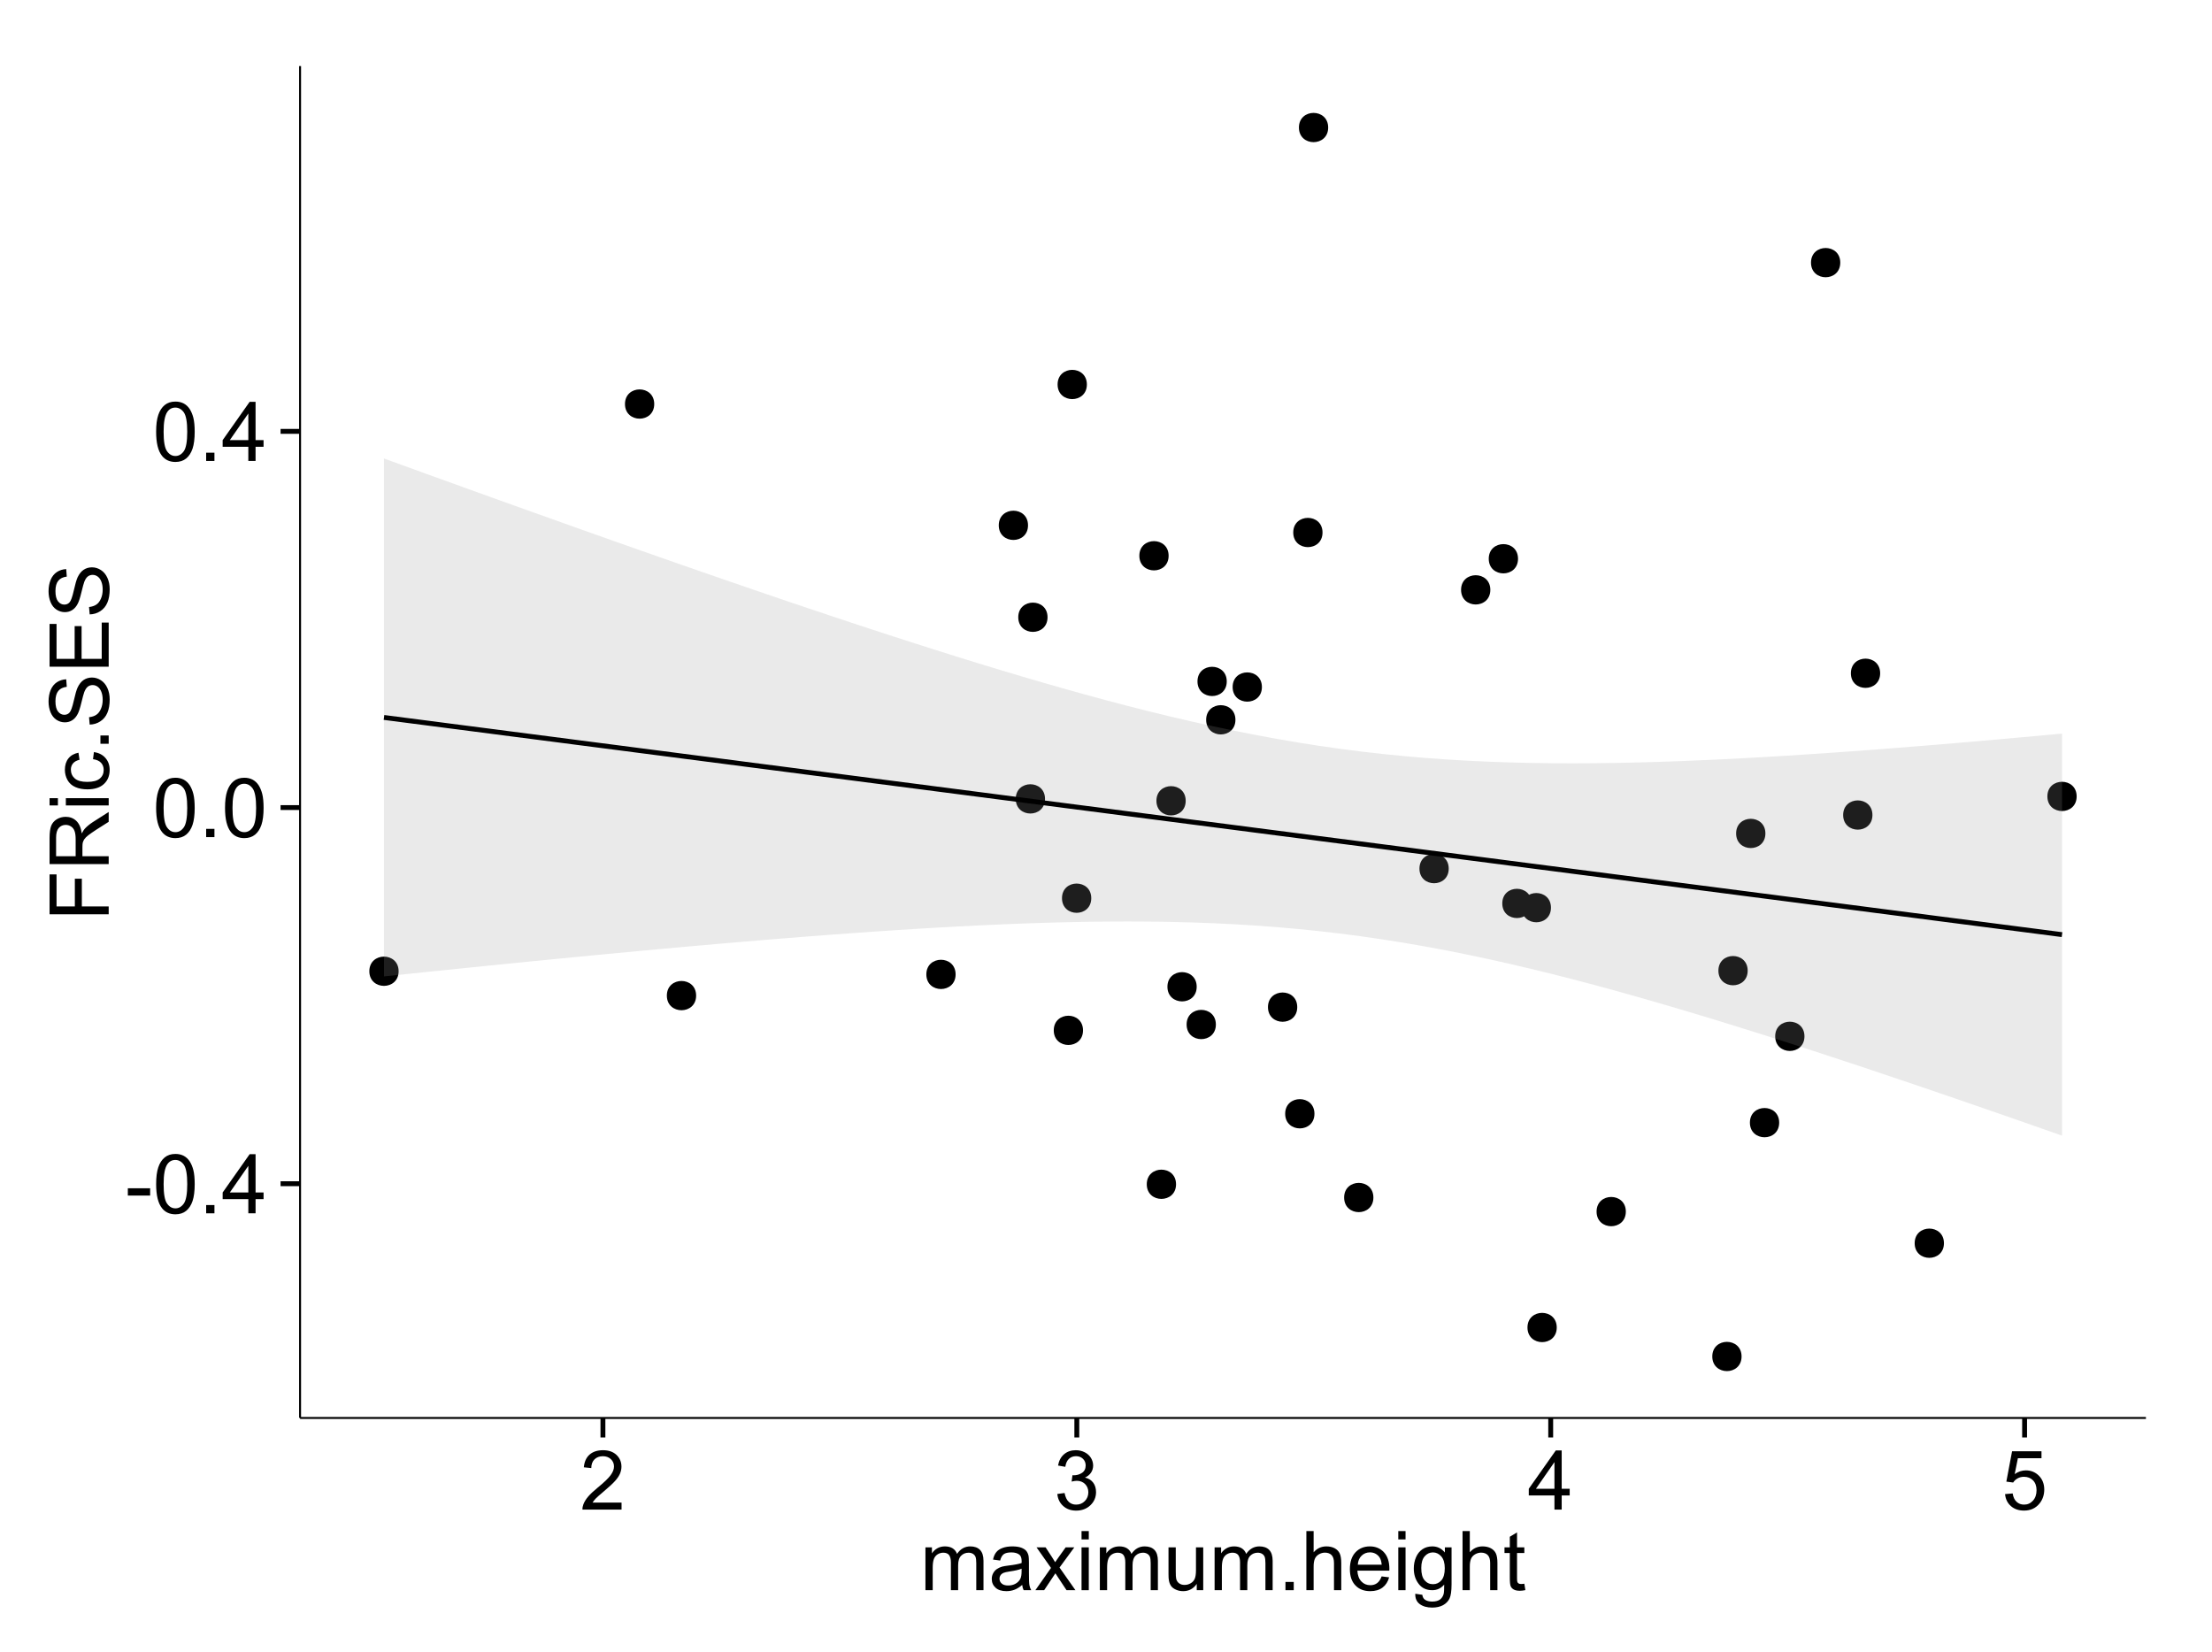 <?xml version="1.0" encoding="UTF-8"?>
<svg xmlns="http://www.w3.org/2000/svg" xmlns:xlink="http://www.w3.org/1999/xlink" width="482pt" height="360pt" viewBox="0 0 482 360" version="1.1">
<defs>
<g>
<symbol overflow="visible" id="glyph0-0">
<path style="stroke:none;" d="M 0.57 -3.867 L 0.57 -5.457 L 5.43 -5.457 L 5.43 -3.867 Z M 0.57 -3.867 "/>
</symbol>
<symbol overflow="visible" id="glyph0-1">
<path style="stroke:none;" d="M 0.746 -6.355 C 0.742 -7.875 0.898 -9.102 1.215 -10.031 C 1.527 -10.961 1.996 -11.676 2.613 -12.18 C 3.23 -12.684 4.008 -12.938 4.949 -12.938 C 5.637 -12.938 6.242 -12.797 6.766 -12.52 C 7.285 -12.238 7.715 -11.836 8.059 -11.316 C 8.395 -10.789 8.664 -10.152 8.859 -9.398 C 9.051 -8.645 9.145 -7.629 9.148 -6.355 C 9.145 -4.84 8.992 -3.617 8.684 -2.691 C 8.371 -1.762 7.906 -1.047 7.289 -0.539 C 6.672 -0.035 5.891 0.215 4.949 0.219 C 3.703 0.215 2.727 -0.227 2.023 -1.117 C 1.168 -2.188 0.742 -3.934 0.746 -6.355 Z M 2.375 -6.355 C 2.371 -4.234 2.621 -2.824 3.117 -2.129 C 3.609 -1.426 4.219 -1.078 4.949 -1.082 C 5.672 -1.078 6.281 -1.43 6.781 -2.137 C 7.273 -2.836 7.523 -4.242 7.523 -6.355 C 7.523 -8.473 7.273 -9.883 6.781 -10.582 C 6.281 -11.277 5.664 -11.625 4.93 -11.629 C 4.199 -11.625 3.621 -11.316 3.191 -10.703 C 2.645 -9.918 2.371 -8.469 2.375 -6.355 Z M 2.375 -6.355 "/>
</symbol>
<symbol overflow="visible" id="glyph0-2">
<path style="stroke:none;" d="M 1.633 0 L 1.633 -1.801 L 3.438 -1.801 L 3.438 0 Z M 1.633 0 "/>
</symbol>
<symbol overflow="visible" id="glyph0-3">
<path style="stroke:none;" d="M 5.82 0 L 5.82 -3.086 L 0.227 -3.086 L 0.227 -4.535 L 6.109 -12.883 L 7.398 -12.883 L 7.398 -4.535 L 9.141 -4.535 L 9.141 -3.086 L 7.398 -3.086 L 7.398 0 Z M 5.82 -4.535 L 5.82 -10.344 L 1.785 -4.535 Z M 5.82 -4.535 "/>
</symbol>
<symbol overflow="visible" id="glyph0-4">
<path style="stroke:none;" d="M 9.062 -1.52 L 9.062 0 L 0.547 0 C 0.531 -0.379 0.594 -0.742 0.73 -1.098 C 0.945 -1.676 1.293 -2.25 1.77 -2.812 C 2.246 -3.375 2.934 -4.023 3.84 -4.766 C 5.238 -5.906 6.188 -6.816 6.68 -7.492 C 7.172 -8.16 7.418 -8.793 7.418 -9.395 C 7.418 -10.02 7.191 -10.551 6.746 -10.98 C 6.293 -11.41 5.711 -11.625 4.992 -11.629 C 4.23 -11.625 3.621 -11.395 3.164 -10.941 C 2.703 -10.48 2.469 -9.848 2.469 -9.043 L 0.844 -9.211 C 0.953 -10.422 1.371 -11.344 2.102 -11.984 C 2.824 -12.617 3.801 -12.938 5.027 -12.938 C 6.262 -12.938 7.238 -12.594 7.961 -11.91 C 8.68 -11.223 9.039 -10.371 9.043 -9.359 C 9.039 -8.84 8.934 -8.336 8.727 -7.84 C 8.512 -7.34 8.164 -6.812 7.676 -6.266 C 7.188 -5.711 6.375 -4.957 5.238 -4 C 4.285 -3.199 3.676 -2.66 3.41 -2.379 C 3.141 -2.094 2.918 -1.805 2.742 -1.52 Z M 9.062 -1.52 "/>
</symbol>
<symbol overflow="visible" id="glyph0-5">
<path style="stroke:none;" d="M 0.758 -3.402 L 2.336 -3.613 C 2.516 -2.711 2.824 -2.062 3.266 -1.672 C 3.699 -1.273 4.23 -1.078 4.859 -1.082 C 5.602 -1.078 6.23 -1.336 6.746 -1.855 C 7.254 -2.367 7.512 -3.004 7.516 -3.77 C 7.512 -4.492 7.273 -5.094 6.801 -5.566 C 6.324 -6.035 5.723 -6.27 4.992 -6.273 C 4.691 -6.27 4.316 -6.211 3.875 -6.102 L 4.051 -7.488 C 4.152 -7.473 4.238 -7.465 4.305 -7.469 C 4.977 -7.465 5.582 -7.641 6.125 -7.996 C 6.66 -8.344 6.93 -8.887 6.934 -9.625 C 6.93 -10.199 6.734 -10.68 6.344 -11.062 C 5.949 -11.445 5.441 -11.637 4.824 -11.637 C 4.207 -11.637 3.695 -11.441 3.285 -11.055 C 2.875 -10.668 2.613 -10.09 2.496 -9.316 L 0.914 -9.598 C 1.105 -10.656 1.543 -11.477 2.23 -12.062 C 2.914 -12.645 3.766 -12.938 4.789 -12.938 C 5.488 -12.938 6.137 -12.785 6.73 -12.484 C 7.32 -12.18 7.773 -11.77 8.09 -11.25 C 8.402 -10.727 8.559 -10.172 8.562 -9.59 C 8.559 -9.031 8.41 -8.523 8.113 -8.066 C 7.812 -7.609 7.371 -7.246 6.785 -6.977 C 7.547 -6.801 8.137 -6.438 8.562 -5.883 C 8.98 -5.328 9.191 -4.633 9.195 -3.805 C 9.191 -2.676 8.781 -1.723 7.965 -0.945 C 7.141 -0.164 6.105 0.223 4.852 0.227 C 3.719 0.223 2.777 -0.109 2.035 -0.781 C 1.285 -1.453 0.859 -2.328 0.758 -3.402 Z M 0.758 -3.402 "/>
</symbol>
<symbol overflow="visible" id="glyph0-6">
<path style="stroke:none;" d="M 0.746 -3.375 L 2.406 -3.516 C 2.527 -2.707 2.812 -2.098 3.266 -1.691 C 3.711 -1.281 4.254 -1.078 4.887 -1.082 C 5.648 -1.078 6.293 -1.363 6.82 -1.941 C 7.344 -2.512 7.605 -3.273 7.609 -4.227 C 7.605 -5.125 7.352 -5.84 6.848 -6.363 C 6.34 -6.883 5.676 -7.141 4.859 -7.145 C 4.344 -7.141 3.887 -7.027 3.48 -6.797 C 3.07 -6.566 2.746 -6.266 2.516 -5.898 L 1.027 -6.09 L 2.277 -12.711 L 8.684 -12.711 L 8.684 -11.195 L 3.543 -11.195 L 2.848 -7.734 C 3.621 -8.273 4.43 -8.543 5.281 -8.543 C 6.402 -8.543 7.352 -8.152 8.129 -7.371 C 8.898 -6.59 9.285 -5.586 9.289 -4.367 C 9.285 -3.195 8.945 -2.188 8.27 -1.344 C 7.441 -0.301 6.316 0.215 4.887 0.219 C 3.715 0.215 2.758 -0.109 2.016 -0.766 C 1.273 -1.418 0.848 -2.289 0.746 -3.375 Z M 0.746 -3.375 "/>
</symbol>
<symbol overflow="visible" id="glyph0-7">
<path style="stroke:none;" d="M 1.188 0 L 1.188 -9.336 L 2.602 -9.336 L 2.602 -8.023 C 2.891 -8.477 3.277 -8.848 3.77 -9.129 C 4.254 -9.406 4.809 -9.543 5.43 -9.547 C 6.121 -9.543 6.688 -9.398 7.133 -9.113 C 7.57 -8.824 7.883 -8.426 8.07 -7.91 C 8.805 -9 9.766 -9.543 10.953 -9.547 C 11.875 -9.543 12.586 -9.289 13.086 -8.777 C 13.582 -8.262 13.832 -7.469 13.836 -6.406 L 13.836 0 L 12.262 0 L 12.262 -5.879 C 12.258 -6.508 12.207 -6.965 12.105 -7.246 C 12.004 -7.523 11.816 -7.746 11.547 -7.918 C 11.277 -8.082 10.961 -8.168 10.602 -8.172 C 9.941 -8.168 9.398 -7.949 8.965 -7.516 C 8.527 -7.078 8.309 -6.379 8.312 -5.422 L 8.312 0 L 6.734 0 L 6.734 -6.062 C 6.73 -6.762 6.602 -7.289 6.348 -7.645 C 6.086 -7.992 5.664 -8.168 5.078 -8.172 C 4.633 -8.168 4.223 -8.051 3.844 -7.82 C 3.465 -7.582 3.191 -7.238 3.023 -6.793 C 2.852 -6.34 2.766 -5.691 2.77 -4.844 L 2.77 0 Z M 1.188 0 "/>
</symbol>
<symbol overflow="visible" id="glyph0-8">
<path style="stroke:none;" d="M 7.277 -1.152 C 6.691 -0.652 6.125 -0.301 5.586 -0.098 C 5.039 0.109 4.457 0.211 3.84 0.211 C 2.812 0.211 2.027 -0.039 1.477 -0.539 C 0.922 -1.039 0.645 -1.68 0.648 -2.461 C 0.645 -2.918 0.75 -3.336 0.961 -3.715 C 1.168 -4.09 1.438 -4.391 1.777 -4.621 C 2.113 -4.848 2.496 -5.02 2.918 -5.141 C 3.227 -5.219 3.695 -5.301 4.324 -5.379 C 5.602 -5.531 6.539 -5.711 7.145 -5.922 C 7.148 -6.137 7.152 -6.273 7.156 -6.336 C 7.152 -6.977 7.004 -7.434 6.707 -7.699 C 6.301 -8.055 5.699 -8.23 4.906 -8.234 C 4.156 -8.23 3.609 -8.102 3.258 -7.844 C 2.902 -7.582 2.637 -7.121 2.469 -6.461 L 0.922 -6.672 C 1.059 -7.332 1.293 -7.867 1.617 -8.273 C 1.938 -8.68 2.402 -8.992 3.016 -9.215 C 3.621 -9.434 4.328 -9.543 5.133 -9.547 C 5.93 -9.543 6.574 -9.449 7.074 -9.266 C 7.566 -9.074 7.934 -8.84 8.172 -8.555 C 8.402 -8.27 8.566 -7.91 8.664 -7.48 C 8.715 -7.207 8.742 -6.719 8.746 -6.02 L 8.746 -3.91 C 8.742 -2.434 8.773 -1.504 8.844 -1.117 C 8.906 -0.727 9.043 -0.355 9.246 0 L 7.594 0 C 7.43 -0.328 7.324 -0.711 7.277 -1.152 Z M 7.145 -4.684 C 6.566 -4.445 5.707 -4.246 4.562 -4.086 C 3.91 -3.988 3.449 -3.883 3.18 -3.77 C 2.91 -3.648 2.703 -3.477 2.555 -3.254 C 2.406 -3.027 2.332 -2.777 2.336 -2.504 C 2.332 -2.078 2.492 -1.727 2.816 -1.449 C 3.133 -1.164 3.602 -1.023 4.219 -1.027 C 4.828 -1.023 5.367 -1.156 5.844 -1.426 C 6.312 -1.691 6.664 -2.059 6.891 -2.523 C 7.059 -2.879 7.141 -3.406 7.145 -4.105 Z M 7.145 -4.684 "/>
</symbol>
<symbol overflow="visible" id="glyph0-9">
<path style="stroke:none;" d="M 0.133 0 L 3.543 -4.852 L 0.387 -9.336 L 2.363 -9.336 L 3.797 -7.145 C 4.066 -6.727 4.281 -6.379 4.445 -6.102 C 4.703 -6.484 4.941 -6.828 5.16 -7.129 L 6.734 -9.336 L 8.621 -9.336 L 5.398 -4.938 L 8.867 0 L 6.926 0 L 5.008 -2.898 L 4.5 -3.684 L 2.047 0 Z M 0.133 0 "/>
</symbol>
<symbol overflow="visible" id="glyph0-10">
<path style="stroke:none;" d="M 1.195 -11.066 L 1.195 -12.883 L 2.777 -12.883 L 2.777 -11.066 Z M 1.195 0 L 1.195 -9.336 L 2.777 -9.336 L 2.777 0 Z M 1.195 0 "/>
</symbol>
<symbol overflow="visible" id="glyph0-11">
<path style="stroke:none;" d="M 7.305 0 L 7.305 -1.371 C 6.574 -0.316 5.586 0.211 4.344 0.211 C 3.789 0.211 3.273 0.105 2.797 -0.105 C 2.316 -0.316 1.965 -0.578 1.734 -0.898 C 1.504 -1.215 1.34 -1.609 1.25 -2.074 C 1.18 -2.383 1.148 -2.875 1.152 -3.551 L 1.152 -9.336 L 2.734 -9.336 L 2.734 -4.156 C 2.73 -3.328 2.762 -2.773 2.828 -2.488 C 2.926 -2.07 3.137 -1.742 3.461 -1.508 C 3.781 -1.266 4.18 -1.148 4.656 -1.152 C 5.129 -1.148 5.574 -1.27 5.992 -1.516 C 6.406 -1.758 6.699 -2.09 6.875 -2.508 C 7.047 -2.926 7.137 -3.531 7.137 -4.332 L 7.137 -9.336 L 8.719 -9.336 L 8.719 0 Z M 7.305 0 "/>
</symbol>
<symbol overflow="visible" id="glyph0-12">
<path style="stroke:none;" d="M 1.188 0 L 1.188 -12.883 L 2.77 -12.883 L 2.77 -8.262 C 3.504 -9.117 4.434 -9.543 5.562 -9.547 C 6.25 -9.543 6.852 -9.406 7.363 -9.137 C 7.871 -8.859 8.234 -8.484 8.457 -8.004 C 8.676 -7.523 8.789 -6.824 8.789 -5.914 L 8.789 0 L 7.207 0 L 7.207 -5.914 C 7.207 -6.703 7.035 -7.281 6.691 -7.641 C 6.348 -8 5.863 -8.18 5.238 -8.184 C 4.77 -8.18 4.328 -8.059 3.914 -7.816 C 3.5 -7.574 3.203 -7.242 3.031 -6.828 C 2.852 -6.406 2.766 -5.832 2.77 -5.105 L 2.77 0 Z M 1.188 0 "/>
</symbol>
<symbol overflow="visible" id="glyph0-13">
<path style="stroke:none;" d="M 7.578 -3.008 L 9.211 -2.805 C 8.953 -1.848 8.473 -1.105 7.777 -0.578 C 7.078 -0.051 6.188 0.211 5.105 0.211 C 3.738 0.211 2.656 -0.207 1.859 -1.051 C 1.055 -1.887 0.656 -3.066 0.66 -4.586 C 0.656 -6.156 1.059 -7.375 1.871 -8.246 C 2.676 -9.109 3.727 -9.543 5.02 -9.547 C 6.266 -9.543 7.285 -9.117 8.078 -8.27 C 8.867 -7.418 9.262 -6.223 9.266 -4.684 C 9.262 -4.586 9.258 -4.445 9.254 -4.262 L 2.293 -4.262 C 2.348 -3.234 2.641 -2.449 3.164 -1.906 C 3.684 -1.359 4.332 -1.09 5.117 -1.09 C 5.691 -1.09 6.188 -1.242 6.598 -1.547 C 7.008 -1.852 7.332 -2.336 7.578 -3.008 Z M 2.383 -5.562 L 7.594 -5.562 C 7.523 -6.344 7.324 -6.934 6.996 -7.328 C 6.492 -7.934 5.836 -8.238 5.035 -8.242 C 4.305 -8.238 3.695 -7.996 3.203 -7.512 C 2.707 -7.027 2.434 -6.375 2.383 -5.562 Z M 2.383 -5.562 "/>
</symbol>
<symbol overflow="visible" id="glyph0-14">
<path style="stroke:none;" d="M 0.898 0.773 L 2.434 1 C 2.496 1.473 2.676 1.82 2.969 2.039 C 3.359 2.328 3.895 2.473 4.578 2.477 C 5.309 2.473 5.875 2.328 6.277 2.039 C 6.672 1.746 6.941 1.336 7.086 0.809 C 7.164 0.484 7.203 -0.191 7.199 -1.223 C 6.504 -0.406 5.641 0 4.613 0 C 3.324 0 2.332 -0.461 1.633 -1.387 C 0.926 -2.312 0.574 -3.422 0.578 -4.719 C 0.574 -5.605 0.734 -6.43 1.062 -7.184 C 1.383 -7.934 1.852 -8.516 2.465 -8.93 C 3.074 -9.34 3.793 -9.543 4.625 -9.547 C 5.719 -9.543 6.629 -9.098 7.348 -8.211 L 7.348 -9.336 L 8.805 -9.336 L 8.805 -1.266 C 8.801 0.188 8.652 1.215 8.359 1.824 C 8.062 2.426 7.594 2.906 6.953 3.262 C 6.309 3.609 5.52 3.785 4.586 3.789 C 3.473 3.785 2.574 3.535 1.887 3.035 C 1.199 2.535 0.867 1.781 0.898 0.773 Z M 2.207 -4.836 C 2.203 -3.605 2.445 -2.711 2.934 -2.152 C 3.418 -1.586 4.027 -1.305 4.766 -1.309 C 5.484 -1.305 6.094 -1.586 6.59 -2.148 C 7.078 -2.707 7.324 -3.586 7.328 -4.781 C 7.324 -5.922 7.07 -6.781 6.566 -7.363 C 6.059 -7.941 5.449 -8.23 4.738 -8.234 C 4.031 -8.23 3.434 -7.945 2.945 -7.379 C 2.449 -6.805 2.203 -5.957 2.207 -4.836 Z M 2.207 -4.836 "/>
</symbol>
<symbol overflow="visible" id="glyph0-15">
<path style="stroke:none;" d="M 4.641 -1.414 L 4.867 -0.016 C 4.422 0.078 4.023 0.121 3.672 0.125 C 3.098 0.121 2.652 0.035 2.336 -0.148 C 2.02 -0.328 1.797 -0.566 1.668 -0.863 C 1.539 -1.156 1.477 -1.781 1.477 -2.734 L 1.477 -8.102 L 0.316 -8.102 L 0.316 -9.336 L 1.477 -9.336 L 1.477 -11.645 L 3.051 -12.594 L 3.051 -9.336 L 4.641 -9.336 L 4.641 -8.102 L 3.051 -8.102 L 3.051 -2.645 C 3.047 -2.191 3.074 -1.902 3.133 -1.773 C 3.188 -1.645 3.277 -1.543 3.406 -1.465 C 3.527 -1.387 3.707 -1.348 3.945 -1.352 C 4.117 -1.348 4.352 -1.367 4.641 -1.414 Z M 4.641 -1.414 "/>
</symbol>
<symbol overflow="visible" id="glyph1-0">
<path style="stroke:none;" d="M 0 -1.477 L -12.883 -1.477 L -12.883 -10.168 L -11.363 -10.168 L -11.363 -3.184 L -7.375 -3.184 L -7.375 -9.227 L -5.852 -9.227 L -5.852 -3.184 L 0 -3.18 Z M 0 -1.477 "/>
</symbol>
<symbol overflow="visible" id="glyph1-1">
<path style="stroke:none;" d="M 0 -1.414 L -12.883 -1.414 L -12.883 -7.129 C -12.879 -8.273 -12.762 -9.145 -12.535 -9.746 C -12.301 -10.34 -11.895 -10.82 -11.312 -11.18 C -10.723 -11.535 -10.074 -11.711 -9.367 -11.715 C -8.449 -11.711 -7.68 -11.418 -7.055 -10.828 C -6.43 -10.234 -6.031 -9.32 -5.863 -8.086 C -5.641 -8.535 -5.426 -8.875 -5.219 -9.113 C -4.762 -9.605 -4.191 -10.078 -3.508 -10.531 L 0 -12.77 L 0 -10.625 L -2.68 -8.922 C -3.449 -8.418 -4.043 -8.008 -4.453 -7.688 C -4.863 -7.367 -5.148 -7.078 -5.316 -6.824 C -5.477 -6.566 -5.594 -6.309 -5.66 -6.047 C -5.699 -5.852 -5.719 -5.535 -5.723 -5.098 L -5.723 -3.121 L 0 -3.121 Z M -7.199 -3.121 L -7.199 -6.785 C -7.195 -7.562 -7.273 -8.172 -7.438 -8.613 C -7.594 -9.051 -7.852 -9.383 -8.211 -9.613 C -8.562 -9.84 -8.949 -9.953 -9.367 -9.957 C -9.973 -9.953 -10.473 -9.734 -10.871 -9.293 C -11.262 -8.852 -11.461 -8.152 -11.461 -7.199 L -11.461 -3.121 Z M -7.199 -3.121 "/>
</symbol>
<symbol overflow="visible" id="glyph1-2">
<path style="stroke:none;" d="M -11.066 -1.195 L -12.883 -1.195 L -12.883 -2.777 L -11.066 -2.777 Z M 0 -1.195 L -9.336 -1.195 L -9.336 -2.777 L 0 -2.777 Z M 0 -1.195 "/>
</symbol>
<symbol overflow="visible" id="glyph1-3">
<path style="stroke:none;" d="M -3.418 -7.277 L -3.215 -8.832 C -2.141 -8.66 -1.301 -8.227 -0.699 -7.527 C -0.09 -6.824 0.211 -5.965 0.211 -4.949 C 0.211 -3.668 -0.203 -2.641 -1.039 -1.867 C -1.871 -1.09 -3.07 -0.703 -4.633 -0.703 C -5.637 -0.703 -6.52 -0.867 -7.277 -1.203 C -8.031 -1.535 -8.598 -2.047 -8.977 -2.73 C -9.355 -3.41 -9.543 -4.152 -9.547 -4.957 C -9.543 -5.969 -9.289 -6.797 -8.777 -7.441 C -8.262 -8.086 -7.531 -8.5 -6.59 -8.684 L -6.355 -7.145 C -6.98 -6.996 -7.453 -6.738 -7.77 -6.367 C -8.082 -5.992 -8.238 -5.543 -8.242 -5.02 C -8.238 -4.219 -7.953 -3.57 -7.387 -3.074 C -6.812 -2.574 -5.91 -2.324 -4.676 -2.328 C -3.422 -2.324 -2.508 -2.566 -1.941 -3.047 C -1.371 -3.527 -1.09 -4.152 -1.09 -4.93 C -1.09 -5.547 -1.277 -6.066 -1.66 -6.484 C -2.035 -6.898 -2.621 -7.164 -3.418 -7.277 Z M -3.418 -7.277 "/>
</symbol>
<symbol overflow="visible" id="glyph1-4">
<path style="stroke:none;" d="M 0 -1.633 L -1.801 -1.633 L -1.801 -3.438 L 0 -3.438 Z M 0 -1.633 "/>
</symbol>
<symbol overflow="visible" id="glyph1-5">
<path style="stroke:none;" d="M -4.141 -0.809 L -4.281 -2.418 C -3.633 -2.492 -3.102 -2.668 -2.691 -2.949 C -2.277 -3.223 -1.945 -3.656 -1.691 -4.246 C -1.434 -4.828 -1.305 -5.488 -1.309 -6.223 C -1.305 -6.871 -1.402 -7.445 -1.598 -7.945 C -1.789 -8.441 -2.055 -8.809 -2.395 -9.055 C -2.727 -9.297 -3.094 -9.422 -3.496 -9.422 C -3.898 -9.422 -4.25 -9.305 -4.555 -9.07 C -4.852 -8.836 -5.105 -8.449 -5.316 -7.91 C -5.449 -7.562 -5.66 -6.797 -5.945 -5.613 C -6.227 -4.43 -6.496 -3.602 -6.75 -3.129 C -7.07 -2.512 -7.469 -2.051 -7.949 -1.754 C -8.422 -1.449 -8.957 -1.301 -9.555 -1.301 C -10.203 -1.301 -10.812 -1.484 -11.379 -1.855 C -11.941 -2.223 -12.367 -2.762 -12.664 -3.473 C -12.953 -4.18 -13.102 -4.969 -13.105 -5.836 C -13.102 -6.789 -12.945 -7.629 -12.641 -8.363 C -12.328 -9.09 -11.879 -9.652 -11.285 -10.043 C -10.688 -10.434 -10.008 -10.645 -9.254 -10.68 L -9.133 -9.043 C -9.941 -8.953 -10.555 -8.656 -10.977 -8.152 C -11.391 -7.641 -11.602 -6.895 -11.602 -5.906 C -11.602 -4.875 -11.41 -4.121 -11.035 -3.652 C -10.652 -3.176 -10.199 -2.941 -9.668 -2.945 C -9.203 -2.941 -8.82 -3.109 -8.523 -3.445 C -8.223 -3.773 -7.918 -4.629 -7.605 -6.016 C -7.293 -7.398 -7.02 -8.348 -6.785 -8.867 C -6.438 -9.613 -5.996 -10.168 -5.469 -10.527 C -4.938 -10.883 -4.328 -11.062 -3.637 -11.066 C -2.949 -11.062 -2.305 -10.867 -1.699 -10.477 C -1.09 -10.082 -0.617 -9.516 -0.285 -8.781 C 0.051 -8.043 0.215 -7.215 0.219 -6.301 C 0.215 -5.133 0.051 -4.156 -0.289 -3.371 C -0.625 -2.578 -1.137 -1.961 -1.824 -1.516 C -2.504 -1.066 -3.277 -0.832 -4.141 -0.809 Z M -4.141 -0.809 "/>
</symbol>
<symbol overflow="visible" id="glyph1-6">
<path style="stroke:none;" d="M 0 -1.422 L -12.883 -1.426 L -12.883 -10.742 L -11.363 -10.742 L -11.363 -3.129 L -7.418 -3.129 L -7.418 -10.258 L -5.906 -10.258 L -5.906 -3.129 L -1.52 -3.129 L -1.52 -11.039 L 0 -11.039 Z M 0 -1.422 "/>
</symbol>
</g>
<clipPath id="clip1">
  <path d="M 65.387 14.398 L 468.598 14.398 L 468.598 309.953 L 65.387 309.953 Z M 65.387 14.398 "/>
</clipPath>
</defs>
<g id="surface3546">
<rect x="0" y="0" width="482" height="360" style="fill:rgb(100%,100%,100%);fill-opacity:1;stroke:none;"/>
<rect x="0" y="0" width="482" height="360" style="fill:rgb(100%,100%,100%);fill-opacity:1;stroke:none;"/>
<path style="fill:none;stroke-width:1.063;stroke-linecap:round;stroke-linejoin:round;stroke:rgb(100%,100%,100%);stroke-opacity:1;stroke-miterlimit:10;" d="M 0 360 L 482 360 L 482 0 L 0 0 Z M 0 360 "/>
<g clip-path="url(#clip1)" clip-rule="nonzero">
<path style=" stroke:none;fill-rule:nonzero;fill:rgb(100%,100%,100%);fill-opacity:1;" d="M 65.387 308.957 L 467.598 308.957 L 467.598 14.402 L 65.387 14.402 Z M 65.387 308.957 "/>
<path style=" stroke:none;fill-rule:nonzero;fill:rgb(0%,0%,0%);fill-opacity:1;" d="M 386.625 244.613 C 386.625 247.449 382.371 247.449 382.371 244.613 C 382.371 241.777 386.625 241.777 386.625 244.613 "/>
<path style=" stroke:none;fill-rule:nonzero;fill:rgb(0%,0%,0%);fill-opacity:1;" d="M 268.141 156.84 C 268.141 159.676 263.887 159.676 263.887 156.84 C 263.887 154.008 268.141 154.008 268.141 156.84 "/>
<path style=" stroke:none;fill-rule:nonzero;fill:rgb(0%,0%,0%);fill-opacity:1;" d="M 85.797 211.625 C 85.797 214.461 81.543 214.461 81.543 211.625 C 81.543 208.793 85.797 208.793 85.797 211.625 "/>
<path style=" stroke:none;fill-rule:nonzero;fill:rgb(0%,0%,0%);fill-opacity:1;" d="M 226.648 174.07 C 226.648 176.906 222.398 176.906 222.398 174.07 C 222.398 171.238 226.648 171.238 226.648 174.07 "/>
<path style=" stroke:none;fill-rule:nonzero;fill:rgb(0%,0%,0%);fill-opacity:1;" d="M 207.168 212.312 C 207.168 215.148 202.918 215.148 202.918 212.312 C 202.918 209.477 207.168 209.477 207.168 212.312 "/>
<path style=" stroke:none;fill-rule:nonzero;fill:rgb(0%,0%,0%);fill-opacity:1;" d="M 288.352 27.789 C 288.352 30.625 284.102 30.625 284.102 27.789 C 284.102 24.953 288.352 24.953 288.352 27.789 "/>
<path style=" stroke:none;fill-rule:nonzero;fill:rgb(0%,0%,0%);fill-opacity:1;" d="M 263.879 223.23 C 263.879 226.066 259.629 226.066 259.629 223.23 C 259.629 220.395 263.879 220.395 263.879 223.23 "/>
<path style=" stroke:none;fill-rule:nonzero;fill:rgb(0%,0%,0%);fill-opacity:1;" d="M 392.133 225.805 C 392.133 228.641 387.883 228.641 387.883 225.805 C 387.883 222.973 392.133 222.973 392.133 225.805 "/>
<path style=" stroke:none;fill-rule:nonzero;fill:rgb(0%,0%,0%);fill-opacity:1;" d="M 150.621 216.934 C 150.621 219.77 146.371 219.77 146.371 216.934 C 146.371 214.102 150.621 214.102 150.621 216.934 "/>
<path style=" stroke:none;fill-rule:nonzero;fill:rgb(0%,0%,0%);fill-opacity:1;" d="M 379.762 211.5 C 379.762 214.332 375.512 214.332 375.512 211.5 C 375.512 208.664 379.762 208.664 379.762 211.5 "/>
<path style=" stroke:none;fill-rule:nonzero;fill:rgb(0%,0%,0%);fill-opacity:1;" d="M 255.199 258.043 C 255.199 260.879 250.945 260.879 250.945 258.043 C 250.945 255.211 255.199 255.211 255.199 258.043 "/>
<path style=" stroke:none;fill-rule:nonzero;fill:rgb(0%,0%,0%);fill-opacity:1;" d="M 236.723 195.707 C 236.723 198.543 232.473 198.543 232.473 195.707 C 232.473 192.875 236.723 192.875 236.723 195.707 "/>
<path style=" stroke:none;fill-rule:nonzero;fill:rgb(0%,0%,0%);fill-opacity:1;" d="M 273.91 149.699 C 273.91 152.535 269.656 152.535 269.656 149.699 C 269.656 146.863 273.91 146.863 273.91 149.699 "/>
<path style=" stroke:none;fill-rule:nonzero;fill:rgb(0%,0%,0%);fill-opacity:1;" d="M 257.305 174.484 C 257.305 177.32 253.051 177.32 253.051 174.484 C 253.051 171.648 257.305 171.648 257.305 174.484 "/>
<path style=" stroke:none;fill-rule:nonzero;fill:rgb(0%,0%,0%);fill-opacity:1;" d="M 323.684 128.523 C 323.684 131.359 319.434 131.359 319.434 128.523 C 319.434 125.691 323.684 125.691 323.684 128.523 "/>
<path style=" stroke:none;fill-rule:nonzero;fill:rgb(0%,0%,0%);fill-opacity:1;" d="M 253.578 121.098 C 253.578 123.934 249.328 123.934 249.328 121.098 C 249.328 118.262 253.578 118.262 253.578 121.098 "/>
<path style=" stroke:none;fill-rule:nonzero;fill:rgb(0%,0%,0%);fill-opacity:1;" d="M 336.895 197.773 C 336.895 200.609 332.645 200.609 332.645 197.773 C 332.645 194.938 336.895 194.938 336.895 197.773 "/>
<path style=" stroke:none;fill-rule:nonzero;fill:rgb(0%,0%,0%);fill-opacity:1;" d="M 314.613 189.266 C 314.613 192.098 310.363 192.098 310.363 189.266 C 310.363 186.43 314.613 186.43 314.613 189.266 "/>
<path style=" stroke:none;fill-rule:nonzero;fill:rgb(0%,0%,0%);fill-opacity:1;" d="M 383.621 181.598 C 383.621 184.43 379.371 184.43 379.371 181.598 C 379.371 178.762 383.621 178.762 383.621 181.598 "/>
<path style=" stroke:none;fill-rule:nonzero;fill:rgb(0%,0%,0%);fill-opacity:1;" d="M 406.941 177.586 C 406.941 180.422 402.691 180.422 402.691 177.586 C 402.691 174.754 406.941 174.754 406.941 177.586 "/>
<path style=" stroke:none;fill-rule:nonzero;fill:rgb(0%,0%,0%);fill-opacity:1;" d="M 287.117 116.027 C 287.117 118.863 282.863 118.863 282.863 116.027 C 282.863 113.195 287.117 113.195 287.117 116.027 "/>
<path style=" stroke:none;fill-rule:nonzero;fill:rgb(0%,0%,0%);fill-opacity:1;" d="M 378.43 295.566 C 378.43 298.402 374.176 298.402 374.176 295.566 C 374.176 292.73 378.43 292.73 378.43 295.566 "/>
<path style=" stroke:none;fill-rule:nonzero;fill:rgb(0%,0%,0%);fill-opacity:1;" d="M 235.766 83.773 C 235.766 86.609 231.516 86.609 231.516 83.773 C 231.516 80.941 235.766 80.941 235.766 83.773 "/>
<path style=" stroke:none;fill-rule:nonzero;fill:rgb(0%,0%,0%);fill-opacity:1;" d="M 451.445 173.531 C 451.445 176.367 447.191 176.367 447.191 173.531 C 447.191 170.699 451.445 170.699 451.445 173.531 "/>
<path style=" stroke:none;fill-rule:nonzero;fill:rgb(0%,0%,0%);fill-opacity:1;" d="M 338.156 289.254 C 338.156 292.09 333.906 292.09 333.906 289.254 C 333.906 286.418 338.156 286.418 338.156 289.254 "/>
<path style=" stroke:none;fill-rule:nonzero;fill:rgb(0%,0%,0%);fill-opacity:1;" d="M 353.211 263.996 C 353.211 266.832 348.961 266.832 348.961 263.996 C 348.961 261.164 353.211 261.164 353.211 263.996 "/>
<path style=" stroke:none;fill-rule:nonzero;fill:rgb(0%,0%,0%);fill-opacity:1;" d="M 266.25 148.477 C 266.25 151.309 262 151.309 262 148.477 C 262 145.641 266.25 145.641 266.25 148.477 "/>
<path style=" stroke:none;fill-rule:nonzero;fill:rgb(0%,0%,0%);fill-opacity:1;" d="M 285.359 242.68 C 285.359 245.516 281.109 245.516 281.109 242.68 C 281.109 239.848 285.359 239.848 285.359 242.68 "/>
<path style=" stroke:none;fill-rule:nonzero;fill:rgb(0%,0%,0%);fill-opacity:1;" d="M 329.719 121.746 C 329.719 124.582 325.469 124.582 325.469 121.746 C 325.469 118.914 329.719 118.914 329.719 121.746 "/>
<path style=" stroke:none;fill-rule:nonzero;fill:rgb(0%,0%,0%);fill-opacity:1;" d="M 399.938 57.223 C 399.938 60.059 395.684 60.059 395.684 57.223 C 395.684 54.387 399.938 54.387 399.938 57.223 "/>
<path style=" stroke:none;fill-rule:nonzero;fill:rgb(0%,0%,0%);fill-opacity:1;" d="M 298.203 260.93 C 298.203 263.766 293.953 263.766 293.953 260.93 C 293.953 258.094 298.203 258.094 298.203 260.93 "/>
<path style=" stroke:none;fill-rule:nonzero;fill:rgb(0%,0%,0%);fill-opacity:1;" d="M 422.527 270.887 C 422.527 273.719 418.273 273.719 418.273 270.887 C 418.273 268.051 422.527 268.051 422.527 270.887 "/>
<path style=" stroke:none;fill-rule:nonzero;fill:rgb(0%,0%,0%);fill-opacity:1;" d="M 281.609 219.445 C 281.609 222.281 277.355 222.281 277.355 219.445 C 277.355 216.613 281.609 216.613 281.609 219.445 "/>
<path style=" stroke:none;fill-rule:nonzero;fill:rgb(0%,0%,0%);fill-opacity:1;" d="M 332.668 196.848 C 332.668 199.684 328.414 199.684 328.414 196.848 C 328.414 194.016 332.668 194.016 332.668 196.848 "/>
<path style=" stroke:none;fill-rule:nonzero;fill:rgb(0%,0%,0%);fill-opacity:1;" d="M 234.93 224.508 C 234.93 227.344 230.68 227.344 230.68 224.508 C 230.68 221.672 234.93 221.672 234.93 224.508 "/>
<path style=" stroke:none;fill-rule:nonzero;fill:rgb(0%,0%,0%);fill-opacity:1;" d="M 141.496 88.039 C 141.496 90.871 137.246 90.871 137.246 88.039 C 137.246 85.203 141.496 85.203 141.496 88.039 "/>
<path style=" stroke:none;fill-rule:nonzero;fill:rgb(0%,0%,0%);fill-opacity:1;" d="M 222.945 114.465 C 222.945 117.301 218.695 117.301 218.695 114.465 C 218.695 111.629 222.945 111.629 222.945 114.465 "/>
<path style=" stroke:none;fill-rule:nonzero;fill:rgb(0%,0%,0%);fill-opacity:1;" d="M 408.629 146.699 C 408.629 149.535 404.375 149.535 404.375 146.699 C 404.375 143.863 408.629 143.863 408.629 146.699 "/>
<path style=" stroke:none;fill-rule:nonzero;fill:rgb(0%,0%,0%);fill-opacity:1;" d="M 227.199 134.492 C 227.199 137.328 222.945 137.328 222.945 134.492 C 222.945 131.66 227.199 131.66 227.199 134.492 "/>
<path style=" stroke:none;fill-rule:nonzero;fill:rgb(0%,0%,0%);fill-opacity:1;" d="M 259.699 215.008 C 259.699 217.844 255.449 217.844 255.449 215.008 C 255.449 212.176 259.699 212.176 259.699 215.008 "/>
<path style=" stroke:none;fill-rule:nonzero;fill:rgb(0%,0%,0%);fill-opacity:1;" d="M 387.688 244.613 C 387.688 248.867 381.309 248.867 381.309 244.613 C 381.309 240.363 387.688 240.363 387.688 244.613 "/>
<path style=" stroke:none;fill-rule:nonzero;fill:rgb(0%,0%,0%);fill-opacity:1;" d="M 269.203 156.84 C 269.203 161.094 262.824 161.094 262.824 156.84 C 262.824 152.59 269.203 152.59 269.203 156.84 "/>
<path style=" stroke:none;fill-rule:nonzero;fill:rgb(0%,0%,0%);fill-opacity:1;" d="M 86.859 211.625 C 86.859 215.879 80.48 215.879 80.48 211.625 C 80.48 207.375 86.859 207.375 86.859 211.625 "/>
<path style=" stroke:none;fill-rule:nonzero;fill:rgb(0%,0%,0%);fill-opacity:1;" d="M 227.711 174.07 C 227.711 178.324 221.332 178.324 221.332 174.07 C 221.332 169.82 227.711 169.82 227.711 174.07 "/>
<path style=" stroke:none;fill-rule:nonzero;fill:rgb(0%,0%,0%);fill-opacity:1;" d="M 208.23 212.312 C 208.23 216.566 201.852 216.566 201.852 212.312 C 201.852 208.062 208.23 208.062 208.23 212.312 "/>
<path style=" stroke:none;fill-rule:nonzero;fill:rgb(0%,0%,0%);fill-opacity:1;" d="M 289.414 27.789 C 289.414 32.039 283.039 32.039 283.039 27.789 C 283.039 23.535 289.414 23.535 289.414 27.789 "/>
<path style=" stroke:none;fill-rule:nonzero;fill:rgb(0%,0%,0%);fill-opacity:1;" d="M 264.941 223.23 C 264.941 227.484 258.566 227.484 258.566 223.23 C 258.566 218.98 264.941 218.98 264.941 223.23 "/>
<path style=" stroke:none;fill-rule:nonzero;fill:rgb(0%,0%,0%);fill-opacity:1;" d="M 393.195 225.805 C 393.195 230.059 386.82 230.059 386.82 225.805 C 386.82 221.555 393.195 221.555 393.195 225.805 "/>
<path style=" stroke:none;fill-rule:nonzero;fill:rgb(0%,0%,0%);fill-opacity:1;" d="M 151.688 216.934 C 151.688 221.188 145.309 221.188 145.309 216.934 C 145.309 212.684 151.688 212.684 151.688 216.934 "/>
<path style=" stroke:none;fill-rule:nonzero;fill:rgb(0%,0%,0%);fill-opacity:1;" d="M 380.824 211.5 C 380.824 215.75 374.445 215.75 374.445 211.5 C 374.445 207.246 380.824 207.246 380.824 211.5 "/>
<path style=" stroke:none;fill-rule:nonzero;fill:rgb(0%,0%,0%);fill-opacity:1;" d="M 256.262 258.043 C 256.262 262.297 249.883 262.297 249.883 258.043 C 249.883 253.793 256.262 253.793 256.262 258.043 "/>
<path style=" stroke:none;fill-rule:nonzero;fill:rgb(0%,0%,0%);fill-opacity:1;" d="M 237.789 195.707 C 237.789 199.961 231.41 199.961 231.41 195.707 C 231.41 191.457 237.789 191.457 237.789 195.707 "/>
<path style=" stroke:none;fill-rule:nonzero;fill:rgb(0%,0%,0%);fill-opacity:1;" d="M 274.973 149.699 C 274.973 153.949 268.594 153.949 268.594 149.699 C 268.594 145.445 274.973 145.445 274.973 149.699 "/>
<path style=" stroke:none;fill-rule:nonzero;fill:rgb(0%,0%,0%);fill-opacity:1;" d="M 258.367 174.484 C 258.367 178.738 251.988 178.738 251.988 174.484 C 251.988 170.234 258.367 170.234 258.367 174.484 "/>
<path style=" stroke:none;fill-rule:nonzero;fill:rgb(0%,0%,0%);fill-opacity:1;" d="M 324.746 128.523 C 324.746 132.777 318.371 132.777 318.371 128.523 C 318.371 124.273 324.746 124.273 324.746 128.523 "/>
<path style=" stroke:none;fill-rule:nonzero;fill:rgb(0%,0%,0%);fill-opacity:1;" d="M 254.645 121.098 C 254.645 125.348 248.266 125.348 248.266 121.098 C 248.266 116.844 254.645 116.844 254.645 121.098 "/>
<path style=" stroke:none;fill-rule:nonzero;fill:rgb(0%,0%,0%);fill-opacity:1;" d="M 337.957 197.773 C 337.957 202.023 331.582 202.023 331.582 197.773 C 331.582 193.52 337.957 193.52 337.957 197.773 "/>
<path style=" stroke:none;fill-rule:nonzero;fill:rgb(0%,0%,0%);fill-opacity:1;" d="M 315.68 189.266 C 315.68 193.516 309.301 193.516 309.301 189.266 C 309.301 185.012 315.68 185.012 315.68 189.266 "/>
<path style=" stroke:none;fill-rule:nonzero;fill:rgb(0%,0%,0%);fill-opacity:1;" d="M 384.684 181.598 C 384.684 185.848 378.305 185.848 378.305 181.598 C 378.305 177.344 384.684 177.344 384.684 181.598 "/>
<path style=" stroke:none;fill-rule:nonzero;fill:rgb(0%,0%,0%);fill-opacity:1;" d="M 408.008 177.586 C 408.008 181.84 401.629 181.84 401.629 177.586 C 401.629 173.336 408.008 173.336 408.008 177.586 "/>
<path style=" stroke:none;fill-rule:nonzero;fill:rgb(0%,0%,0%);fill-opacity:1;" d="M 288.18 116.027 C 288.18 120.281 281.801 120.281 281.801 116.027 C 281.801 111.777 288.18 111.777 288.18 116.027 "/>
<path style=" stroke:none;fill-rule:nonzero;fill:rgb(0%,0%,0%);fill-opacity:1;" d="M 379.492 295.566 C 379.492 299.82 373.113 299.82 373.113 295.566 C 373.113 291.316 379.492 291.316 379.492 295.566 "/>
<path style=" stroke:none;fill-rule:nonzero;fill:rgb(0%,0%,0%);fill-opacity:1;" d="M 236.832 83.773 C 236.832 88.027 230.453 88.027 230.453 83.773 C 230.453 79.523 236.832 79.523 236.832 83.773 "/>
<path style=" stroke:none;fill-rule:nonzero;fill:rgb(0%,0%,0%);fill-opacity:1;" d="M 452.508 173.531 C 452.508 177.785 446.129 177.785 446.129 173.531 C 446.129 169.281 452.508 169.281 452.508 173.531 "/>
<path style=" stroke:none;fill-rule:nonzero;fill:rgb(0%,0%,0%);fill-opacity:1;" d="M 339.219 289.254 C 339.219 293.504 332.84 293.504 332.84 289.254 C 332.84 285 339.219 285 339.219 289.254 "/>
<path style=" stroke:none;fill-rule:nonzero;fill:rgb(0%,0%,0%);fill-opacity:1;" d="M 354.273 263.996 C 354.273 268.25 347.898 268.25 347.898 263.996 C 347.898 259.746 354.273 259.746 354.273 263.996 "/>
<path style=" stroke:none;fill-rule:nonzero;fill:rgb(0%,0%,0%);fill-opacity:1;" d="M 267.312 148.477 C 267.312 152.727 260.934 152.727 260.934 148.477 C 260.934 144.223 267.312 144.223 267.312 148.477 "/>
<path style=" stroke:none;fill-rule:nonzero;fill:rgb(0%,0%,0%);fill-opacity:1;" d="M 286.422 242.68 C 286.422 246.934 280.043 246.934 280.043 242.68 C 280.043 238.43 286.422 238.43 286.422 242.68 "/>
<path style=" stroke:none;fill-rule:nonzero;fill:rgb(0%,0%,0%);fill-opacity:1;" d="M 330.781 121.746 C 330.781 126 324.402 126 324.402 121.746 C 324.402 117.496 330.781 117.496 330.781 121.746 "/>
<path style=" stroke:none;fill-rule:nonzero;fill:rgb(0%,0%,0%);fill-opacity:1;" d="M 401 57.223 C 401 61.477 394.621 61.477 394.621 57.223 C 394.621 52.973 401 52.973 401 57.223 "/>
<path style=" stroke:none;fill-rule:nonzero;fill:rgb(0%,0%,0%);fill-opacity:1;" d="M 299.266 260.93 C 299.266 265.18 292.891 265.18 292.891 260.93 C 292.891 256.676 299.266 256.676 299.266 260.93 "/>
<path style=" stroke:none;fill-rule:nonzero;fill:rgb(0%,0%,0%);fill-opacity:1;" d="M 423.59 270.887 C 423.59 275.137 417.211 275.137 417.211 270.887 C 417.211 266.633 423.59 266.633 423.59 270.887 "/>
<path style=" stroke:none;fill-rule:nonzero;fill:rgb(0%,0%,0%);fill-opacity:1;" d="M 282.672 219.445 C 282.672 223.699 276.293 223.699 276.293 219.445 C 276.293 215.195 282.672 215.195 282.672 219.445 "/>
<path style=" stroke:none;fill-rule:nonzero;fill:rgb(0%,0%,0%);fill-opacity:1;" d="M 333.73 196.848 C 333.73 201.102 327.352 201.102 327.352 196.848 C 327.352 192.598 333.73 192.598 333.73 196.848 "/>
<path style=" stroke:none;fill-rule:nonzero;fill:rgb(0%,0%,0%);fill-opacity:1;" d="M 235.992 224.508 C 235.992 228.758 229.617 228.758 229.617 224.508 C 229.617 220.254 235.992 220.254 235.992 224.508 "/>
<path style=" stroke:none;fill-rule:nonzero;fill:rgb(0%,0%,0%);fill-opacity:1;" d="M 142.559 88.039 C 142.559 92.289 136.184 92.289 136.184 88.039 C 136.184 83.785 142.559 83.785 142.559 88.039 "/>
<path style=" stroke:none;fill-rule:nonzero;fill:rgb(0%,0%,0%);fill-opacity:1;" d="M 224.008 114.465 C 224.008 118.715 217.633 118.715 217.633 114.465 C 217.633 110.211 224.008 110.211 224.008 114.465 "/>
<path style=" stroke:none;fill-rule:nonzero;fill:rgb(0%,0%,0%);fill-opacity:1;" d="M 409.691 146.699 C 409.691 150.949 403.312 150.949 403.312 146.699 C 403.312 142.445 409.691 142.445 409.691 146.699 "/>
<path style=" stroke:none;fill-rule:nonzero;fill:rgb(0%,0%,0%);fill-opacity:1;" d="M 228.262 134.492 C 228.262 138.746 221.883 138.746 221.883 134.492 C 221.883 130.242 228.262 130.242 228.262 134.492 "/>
<path style=" stroke:none;fill-rule:nonzero;fill:rgb(0%,0%,0%);fill-opacity:1;" d="M 260.762 215.008 C 260.762 219.262 254.387 219.262 254.387 215.008 C 254.387 210.758 260.762 210.758 260.762 215.008 "/>
<path style=" stroke:none;fill-rule:nonzero;fill:rgb(60%,60%,60%);fill-opacity:0.2;" d="M 83.672 99.902 L 88.297 101.582 L 92.926 103.262 L 102.184 106.605 L 106.812 108.273 L 111.441 109.938 L 116.07 111.594 L 125.328 114.898 L 129.953 116.539 L 134.582 118.18 L 139.211 119.809 L 143.84 121.434 L 148.469 123.055 L 153.098 124.664 L 157.727 126.266 L 162.355 127.859 L 166.98 129.445 L 171.609 131.02 L 176.238 132.582 L 180.867 134.133 L 185.496 135.672 L 190.125 137.195 L 194.754 138.703 L 199.383 140.195 L 204.012 141.668 L 208.637 143.125 L 213.266 144.559 L 217.895 145.965 L 222.523 147.352 L 227.152 148.707 L 231.781 150.031 L 236.41 151.324 L 241.039 152.582 L 245.664 153.801 L 250.293 154.977 L 254.922 156.105 L 259.551 157.188 L 264.18 158.219 L 268.809 159.191 L 273.438 160.109 L 278.066 160.965 L 282.695 161.762 L 287.32 162.488 L 291.949 163.152 L 296.578 163.746 L 301.207 164.277 L 305.836 164.738 L 310.465 165.137 L 315.094 165.473 L 319.723 165.75 L 324.348 165.965 L 328.977 166.129 L 333.605 166.238 L 338.234 166.305 L 342.863 166.32 L 347.492 166.297 L 352.121 166.234 L 356.75 166.137 L 361.379 166.008 L 366.004 165.848 L 370.633 165.656 L 375.262 165.445 L 379.891 165.207 L 384.52 164.949 L 389.148 164.672 L 393.777 164.375 L 398.406 164.062 L 403.031 163.734 L 407.66 163.395 L 412.289 163.039 L 416.918 162.672 L 421.547 162.297 L 426.176 161.91 L 430.805 161.512 L 435.434 161.105 L 440.062 160.691 L 444.688 160.273 L 449.316 159.844 L 449.316 247.449 L 444.688 245.824 L 440.062 244.203 L 435.434 242.594 L 430.805 240.992 L 426.176 239.395 L 421.547 237.809 L 416.918 236.234 L 412.289 234.672 L 407.66 233.117 L 403.031 231.578 L 398.406 230.055 L 393.777 228.543 L 389.148 227.051 L 384.52 225.574 L 379.891 224.117 L 375.262 222.684 L 370.633 221.27 L 366.004 219.887 L 361.379 218.527 L 356.75 217.199 L 352.121 215.902 L 347.492 214.641 L 342.863 213.418 L 338.234 212.238 L 333.605 211.105 L 328.977 210.02 L 324.348 208.984 L 319.723 208 L 315.094 207.078 L 310.465 206.215 L 305.836 205.418 L 301.207 204.684 L 296.578 204.012 L 291.949 203.41 L 287.32 202.875 L 282.695 202.406 L 278.066 202.004 L 273.438 201.66 L 268.809 201.379 L 264.18 201.156 L 259.551 200.988 L 254.922 200.875 L 250.293 200.805 L 245.664 200.785 L 241.039 200.805 L 236.41 200.863 L 231.781 200.957 L 227.152 201.086 L 222.523 201.242 L 217.895 201.43 L 213.266 201.641 L 208.637 201.875 L 204.012 202.133 L 199.383 202.406 L 194.754 202.703 L 190.125 203.012 L 185.496 203.34 L 180.867 203.68 L 176.238 204.031 L 171.609 204.398 L 166.98 204.773 L 162.355 205.16 L 157.727 205.555 L 153.098 205.961 L 148.469 206.371 L 143.84 206.793 L 139.211 207.219 L 134.582 207.652 L 129.953 208.094 L 125.328 208.539 L 120.699 208.988 L 116.07 209.445 L 111.441 209.906 L 106.812 210.371 L 102.184 210.84 L 97.555 211.312 L 92.926 211.789 L 88.297 212.27 L 83.672 212.75 Z M 83.672 99.902 "/>
<path style="fill:none;stroke-width:1.063;stroke-linecap:butt;stroke-linejoin:round;stroke:rgb(0%,0%,0%);stroke-opacity:1;stroke-miterlimit:1;" d="M 83.672 156.328 L 88.297 156.926 L 92.926 157.523 L 97.555 158.125 L 106.812 159.32 L 111.441 159.922 L 120.699 161.117 L 125.328 161.719 L 129.953 162.316 L 134.582 162.914 L 139.211 163.516 L 143.84 164.113 L 148.469 164.715 L 157.727 165.91 L 162.355 166.512 L 166.98 167.109 L 171.609 167.707 L 176.238 168.309 L 185.496 169.504 L 190.125 170.105 L 199.383 171.301 L 204.012 171.902 L 208.637 172.5 L 213.266 173.098 L 217.895 173.699 L 227.152 174.895 L 231.781 175.496 L 241.039 176.691 L 245.664 177.293 L 254.922 178.488 L 259.551 179.09 L 268.809 180.285 L 273.438 180.887 L 282.695 182.082 L 287.32 182.684 L 296.578 183.879 L 301.207 184.48 L 310.465 185.676 L 315.094 186.277 L 319.723 186.875 L 324.348 187.473 L 328.977 188.074 L 338.234 189.27 L 342.863 189.871 L 352.121 191.066 L 356.75 191.668 L 361.379 192.266 L 366.004 192.867 L 375.262 194.062 L 379.891 194.664 L 389.148 195.859 L 393.777 196.461 L 398.406 197.059 L 403.031 197.656 L 407.66 198.258 L 416.918 199.453 L 421.547 200.055 L 430.805 201.25 L 435.434 201.852 L 440.062 202.449 L 444.688 203.047 L 449.316 203.648 "/>
</g>
<path style="fill:none;stroke-width:0.425;stroke-linecap:butt;stroke-linejoin:round;stroke:rgb(0%,0%,0%);stroke-opacity:1;stroke-miterlimit:10;" d="M 65.387 308.957 L 65.387 14.398 "/>
<g style="fill:rgb(0%,0%,0%);fill-opacity:1;">
  <use xlink:href="#glyph0-0" x="27.285" y="264.371"/>
  <use xlink:href="#glyph0-1" x="33.279" y="264.371"/>
  <use xlink:href="#glyph0-2" x="43.29" y="264.371"/>
  <use xlink:href="#glyph0-3" x="48.291" y="264.371"/>
</g>
<g style="fill:rgb(0%,0%,0%);fill-opacity:1;">
  <use xlink:href="#glyph0-1" x="33.277" y="182.402"/>
  <use xlink:href="#glyph0-2" x="43.288" y="182.402"/>
  <use xlink:href="#glyph0-1" x="48.289" y="182.402"/>
</g>
<g style="fill:rgb(0%,0%,0%);fill-opacity:1;">
  <use xlink:href="#glyph0-1" x="33.277" y="100.438"/>
  <use xlink:href="#glyph0-2" x="43.288" y="100.438"/>
  <use xlink:href="#glyph0-3" x="48.289" y="100.438"/>
</g>
<path style="fill:none;stroke-width:1.063;stroke-linecap:butt;stroke-linejoin:round;stroke:rgb(0%,0%,0%);stroke-opacity:1;stroke-miterlimit:10;" d="M 61.137 257.926 L 65.387 257.926 "/>
<path style="fill:none;stroke-width:1.063;stroke-linecap:butt;stroke-linejoin:round;stroke:rgb(0%,0%,0%);stroke-opacity:1;stroke-miterlimit:10;" d="M 61.137 175.961 L 65.387 175.961 "/>
<path style="fill:none;stroke-width:1.063;stroke-linecap:butt;stroke-linejoin:round;stroke:rgb(0%,0%,0%);stroke-opacity:1;stroke-miterlimit:10;" d="M 61.137 93.992 L 65.387 93.992 "/>
<path style="fill:none;stroke-width:0.425;stroke-linecap:butt;stroke-linejoin:round;stroke:rgb(0%,0%,0%);stroke-opacity:1;stroke-miterlimit:10;" d="M 65.387 308.957 L 467.602 308.957 "/>
<path style="fill:none;stroke-width:1.063;stroke-linecap:butt;stroke-linejoin:round;stroke:rgb(0%,0%,0%);stroke-opacity:1;stroke-miterlimit:10;" d="M 131.379 313.207 L 131.379 308.957 "/>
<path style="fill:none;stroke-width:1.063;stroke-linecap:butt;stroke-linejoin:round;stroke:rgb(0%,0%,0%);stroke-opacity:1;stroke-miterlimit:10;" d="M 234.641 313.207 L 234.641 308.957 "/>
<path style="fill:none;stroke-width:1.063;stroke-linecap:butt;stroke-linejoin:round;stroke:rgb(0%,0%,0%);stroke-opacity:1;stroke-miterlimit:10;" d="M 337.902 313.207 L 337.902 308.957 "/>
<path style="fill:none;stroke-width:1.063;stroke-linecap:butt;stroke-linejoin:round;stroke:rgb(0%,0%,0%);stroke-opacity:1;stroke-miterlimit:10;" d="M 441.164 313.207 L 441.164 308.957 "/>
<g style="fill:rgb(0%,0%,0%);fill-opacity:1;">
  <use xlink:href="#glyph0-4" x="126.375" y="328.926"/>
</g>
<g style="fill:rgb(0%,0%,0%);fill-opacity:1;">
  <use xlink:href="#glyph0-5" x="229.637" y="328.926"/>
</g>
<g style="fill:rgb(0%,0%,0%);fill-opacity:1;">
  <use xlink:href="#glyph0-3" x="332.898" y="328.926"/>
</g>
<g style="fill:rgb(0%,0%,0%);fill-opacity:1;">
  <use xlink:href="#glyph0-6" x="436.16" y="328.926"/>
</g>
<g style="fill:rgb(0%,0%,0%);fill-opacity:1;">
  <use xlink:href="#glyph0-7" x="200.469" y="346.492"/>
  <use xlink:href="#glyph0-8" x="215.463" y="346.492"/>
  <use xlink:href="#glyph0-9" x="225.474" y="346.492"/>
  <use xlink:href="#glyph0-10" x="234.474" y="346.492"/>
  <use xlink:href="#glyph0-7" x="238.473" y="346.492"/>
  <use xlink:href="#glyph0-11" x="253.467" y="346.492"/>
  <use xlink:href="#glyph0-7" x="263.478" y="346.492"/>
  <use xlink:href="#glyph0-2" x="278.472" y="346.492"/>
  <use xlink:href="#glyph0-12" x="283.473" y="346.492"/>
  <use xlink:href="#glyph0-13" x="293.483" y="346.492"/>
  <use xlink:href="#glyph0-10" x="303.494" y="346.492"/>
  <use xlink:href="#glyph0-14" x="307.493" y="346.492"/>
  <use xlink:href="#glyph0-12" x="317.504" y="346.492"/>
  <use xlink:href="#glyph0-15" x="327.515" y="346.492"/>
</g>
<g style="fill:rgb(0%,0%,0%);fill-opacity:1;">
  <use xlink:href="#glyph1-0" x="23.684" y="200.688"/>
  <use xlink:href="#glyph1-1" x="23.684" y="189.692"/>
  <use xlink:href="#glyph1-2" x="23.684" y="176.693"/>
  <use xlink:href="#glyph1-3" x="23.684" y="172.694"/>
  <use xlink:href="#glyph1-4" x="23.684" y="163.694"/>
  <use xlink:href="#glyph1-5" x="23.684" y="158.693"/>
  <use xlink:href="#glyph1-6" x="23.684" y="146.688"/>
  <use xlink:href="#glyph1-5" x="23.684" y="134.682"/>
</g>
</g>
</svg>
